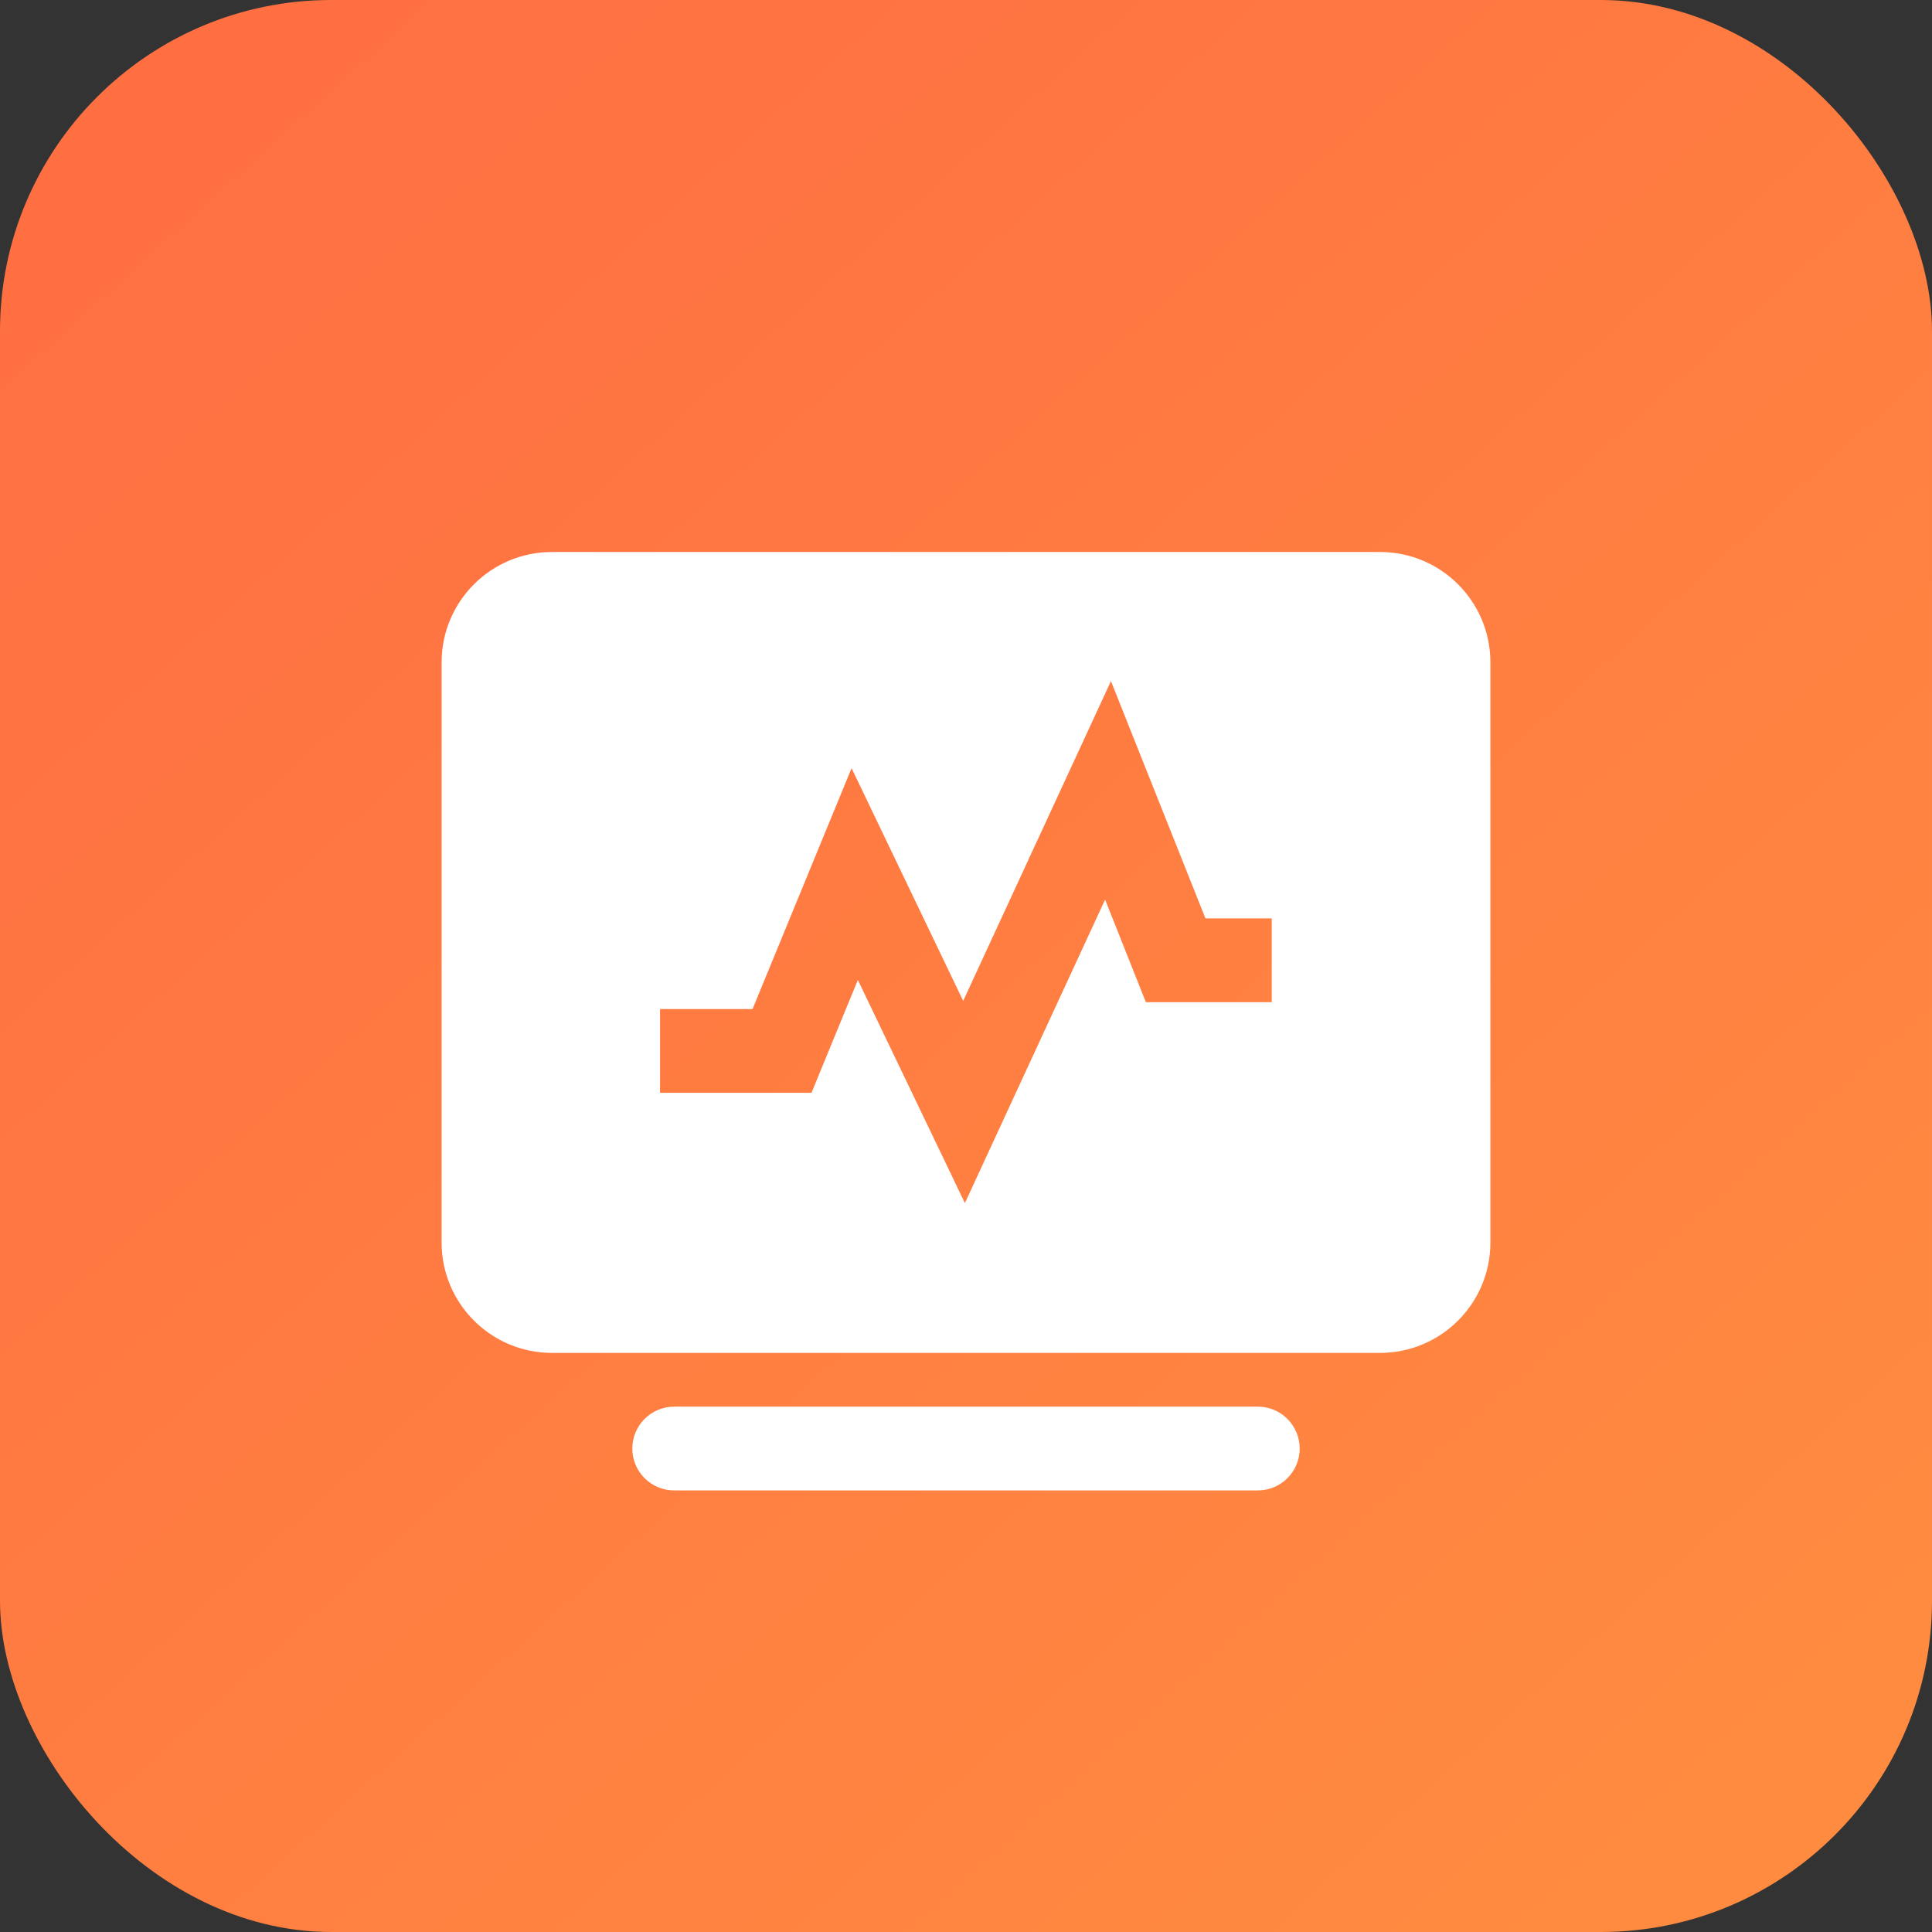 <?xml version="1.0" encoding="UTF-8"?>
<svg width="35px" height="35px" viewBox="0 0 35 35" version="1.1" xmlns="http://www.w3.org/2000/svg" xmlns:xlink="http://www.w3.org/1999/xlink">
    <rect x="0" y="0" width="35" height="35" fill="#333333" stroke="none"/>
    <title>编组 9</title>
    <defs>
        <linearGradient x1="10.531%" y1="8.404%" x2="87.576%" y2="93.574%" id="linearGradient-1">
            <stop stop-color="#FF6F42" offset="0%"></stop>
            <stop stop-color="#FF8B40" offset="100%"></stop>
        </linearGradient>
    </defs>
    <g id="首页" stroke="none" stroke-width="1" fill="none" fill-rule="evenodd">
        <g id="icon" transform="translate(-988, -122)">
            <g id="编组-9" transform="translate(988, 122)">
                <rect id="矩形" fill="url(#linearGradient-1)" x="0" y="0" width="35" height="35" rx="6"></rect>
                <g id="shuju" transform="translate(8, 10)" fill="#FFFFFF" fill-rule="nonzero">
                    <path d="M4.213,15.483 L14.787,15.483 C15.206,15.483 15.545,15.823 15.545,16.242 C15.545,16.661 15.206,17 14.787,17 L4.213,17 C3.794,17 3.455,16.661 3.455,16.242 C3.455,15.823 3.794,15.483 4.213,15.483 Z M17,0 C16.603,0 16.205,0 15.808,0 C12.876,0 8.657,0 3.151,0 C2.767,0 2.384,0 2,0 C0.895,2.02906125e-16 -1.3527075e-16,0.895 0,2 C0,2.207 0,2.414 0,2.621 C0,4.03 0,6.775 0,10.857 C0,11.408 0,11.958 0,12.509 C1.3527075e-16,13.614 0.895,14.509 2,14.509 C2.394,14.509 2.787,14.509 3.181,14.509 C8.731,14.509 12.985,14.509 15.941,14.509 C16.294,14.509 16.647,14.509 17,14.509 C18.105,14.509 19,13.614 19,12.509 C19,12.24 19,11.97 19,11.701 C19,7.86 19,4.904 19,2.832 C19,2.555 19,2.277 19,2 C19,0.895 18.105,-2.02906125e-16 17,0 Z M15.039,8.155 L12.758,8.155 L12.02,6.297 L9.48,11.795 L7.541,7.753 L6.701,9.797 L3.957,9.797 L3.957,8.28 L5.633,8.28 L7.427,3.916 L9.449,8.132 L12.126,2.339 L13.838,6.638 L15.039,6.638 L15.039,8.155 Z" id="形状"></path>
                </g>
            </g>
        </g>
    </g>
</svg>